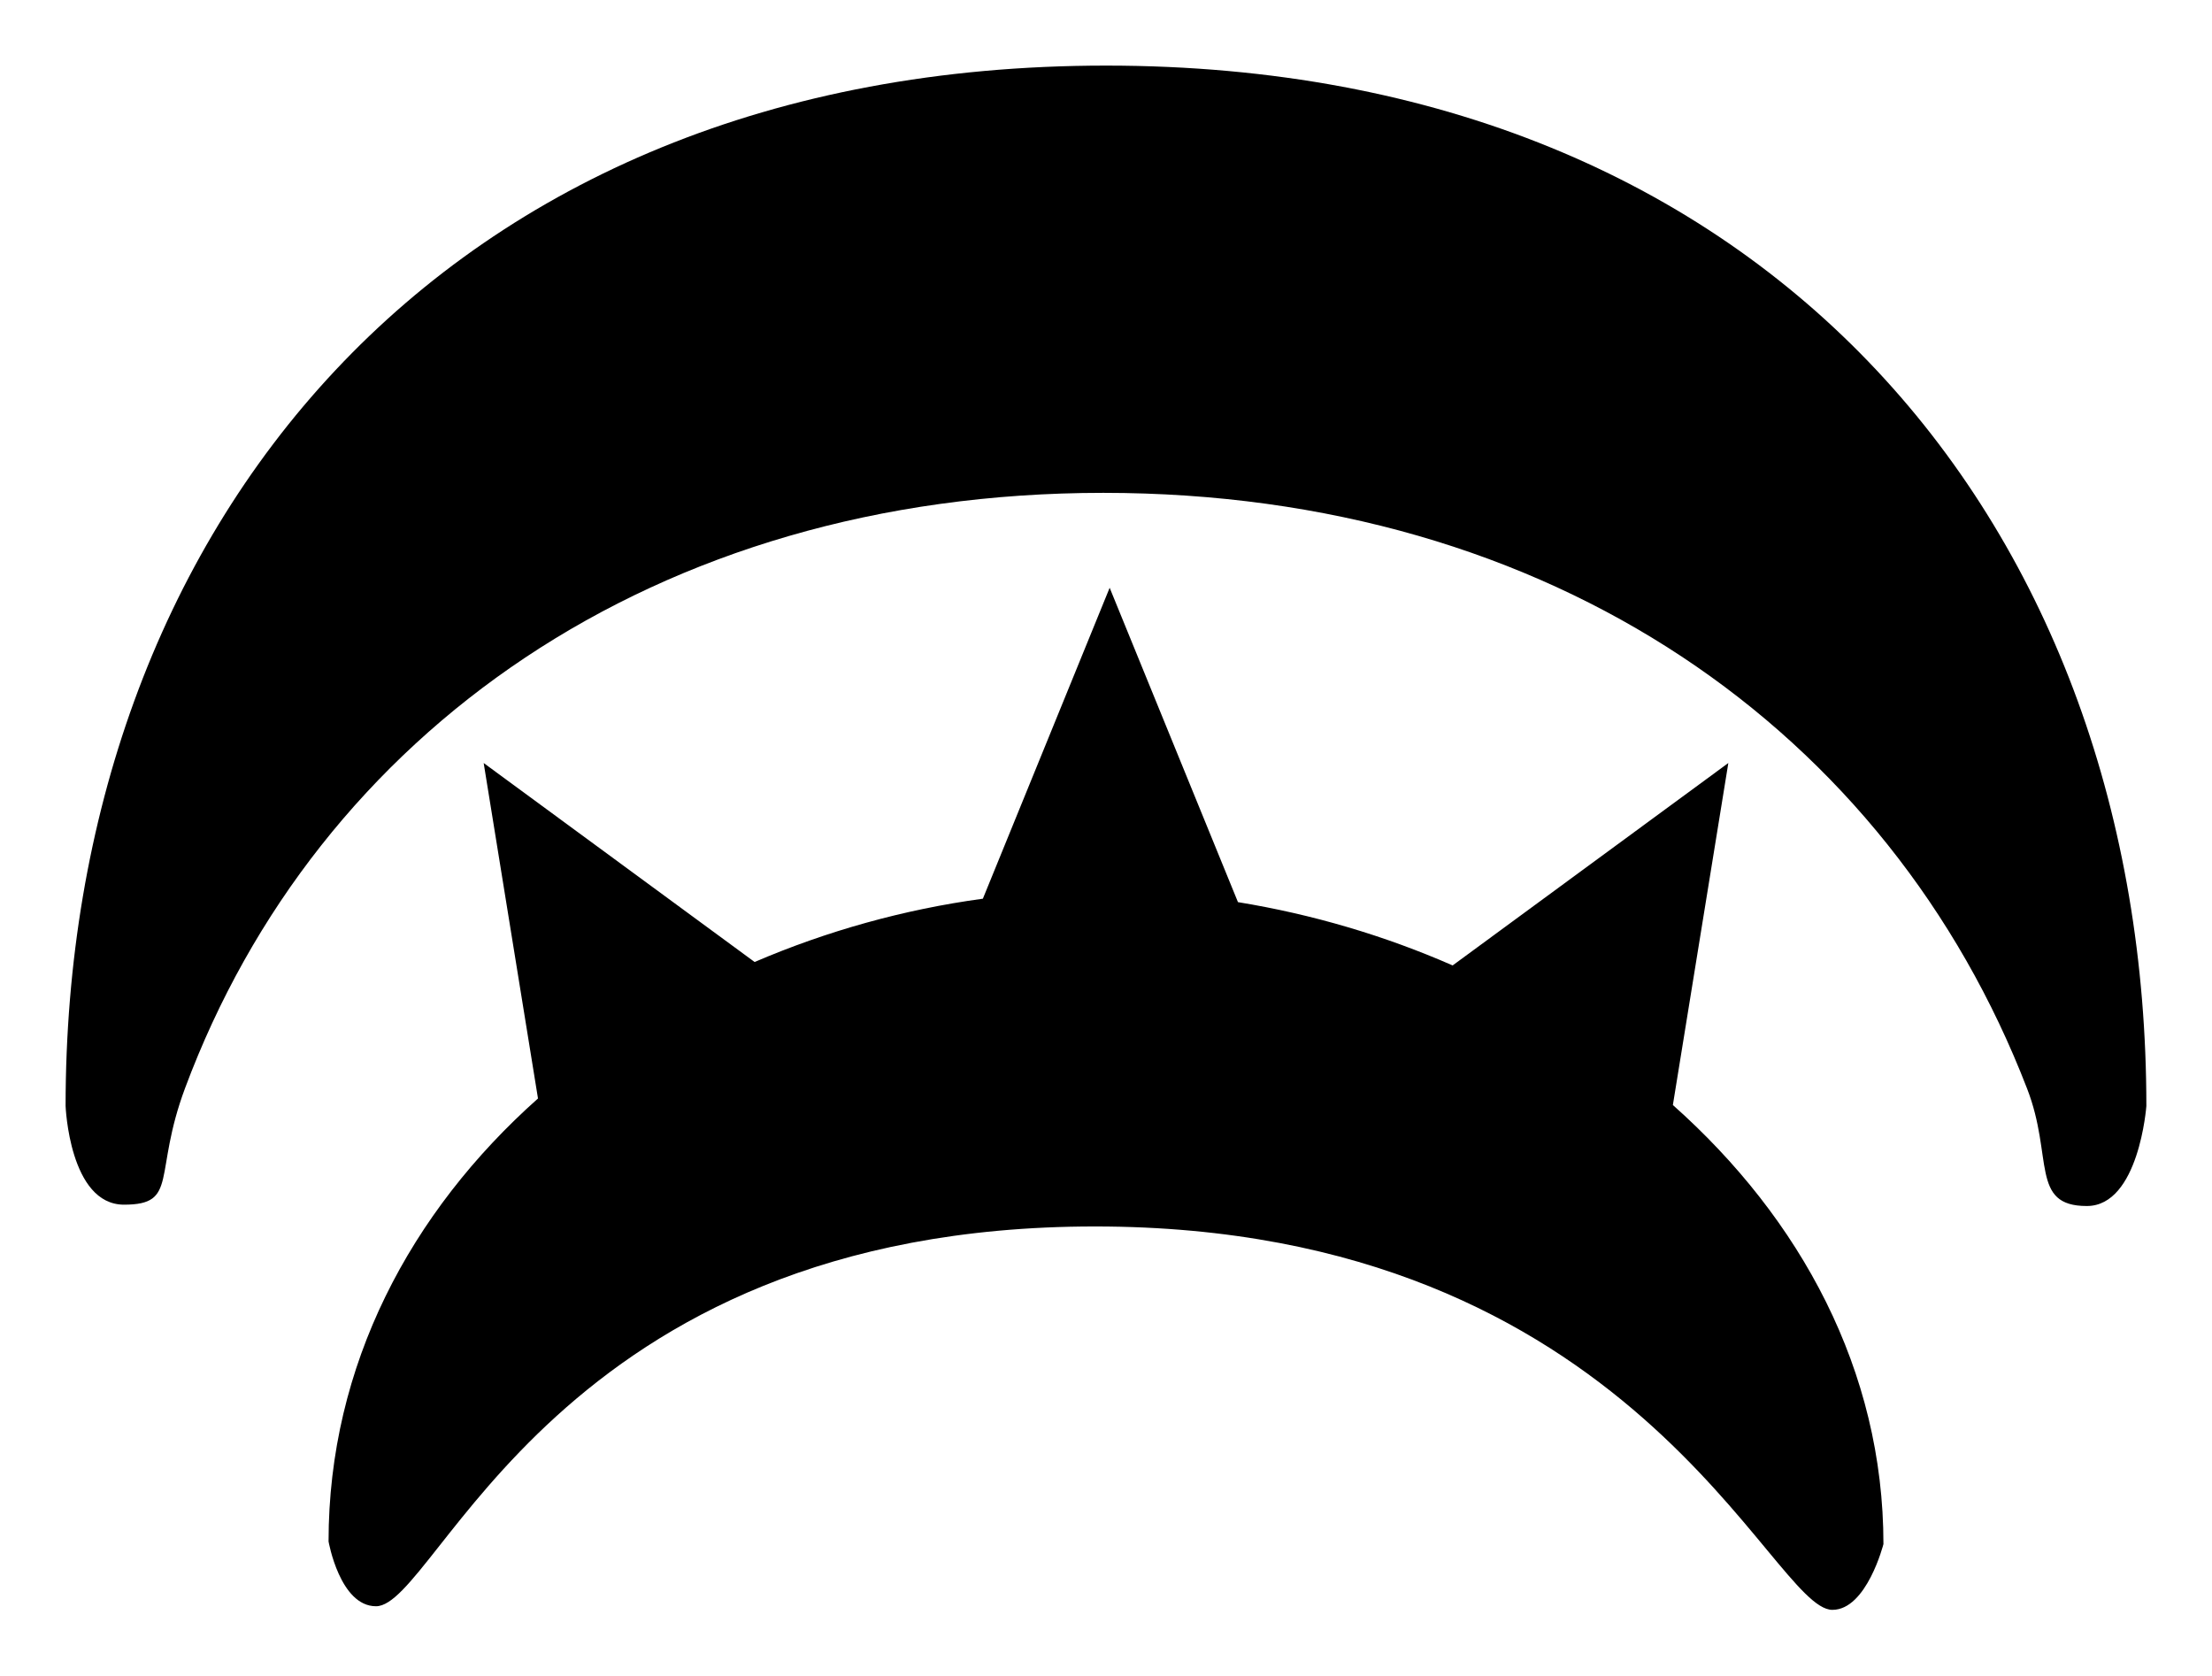 <?xml version="1.0" encoding="UTF-8" standalone="no"?>
<svg xmlns="http://www.w3.org/2000/svg" version="1.1" width="600" height="454.468">
  <path d="M 453.764,299.699 468.807,206.942 394.024,261.842 c -18.417,-8.078 -38.084,-13.884 -58.229,-17.168 l -34.801,-85.258 -34.392,84.327 c -21.485,2.92 -42.391,8.783 -61.91,17.168 L 131.194,206.942 l 14.736,90.984 c -34.574,30.756 -56.809,72.34 -56.809,120.139 0,0 3.056,17.577 12.873,17.577 16.815,0 48.503,-103.005 195.012,-103.005 146.589,0 183.207,103.982 200.023,103.982 9.317,0 13.85,-17.838 13.85,-17.838 0,-47.094 -22.462,-88.28 -57.115,-119.082 m 128.433,0.273 c 0,0 -2,27.12 -16.156,27.12 -15.395,0 -9.01,-13.316 -16.19,-31.824 C 512.39,198.25 421.054,133.67 299.268,133.67 c -121.786,0 -213.214,65.239 -249.071,161.461 -8.703,23.348 -1.682,31.597 -16.554,31.597 -14.827,0 -15.85,-26.757 -15.85,-26.757 0,-155.826 101.017,-282.179 282.225,-282.179 181.174,0 282.179,126.353 282.179,282.179"/>
</svg>

